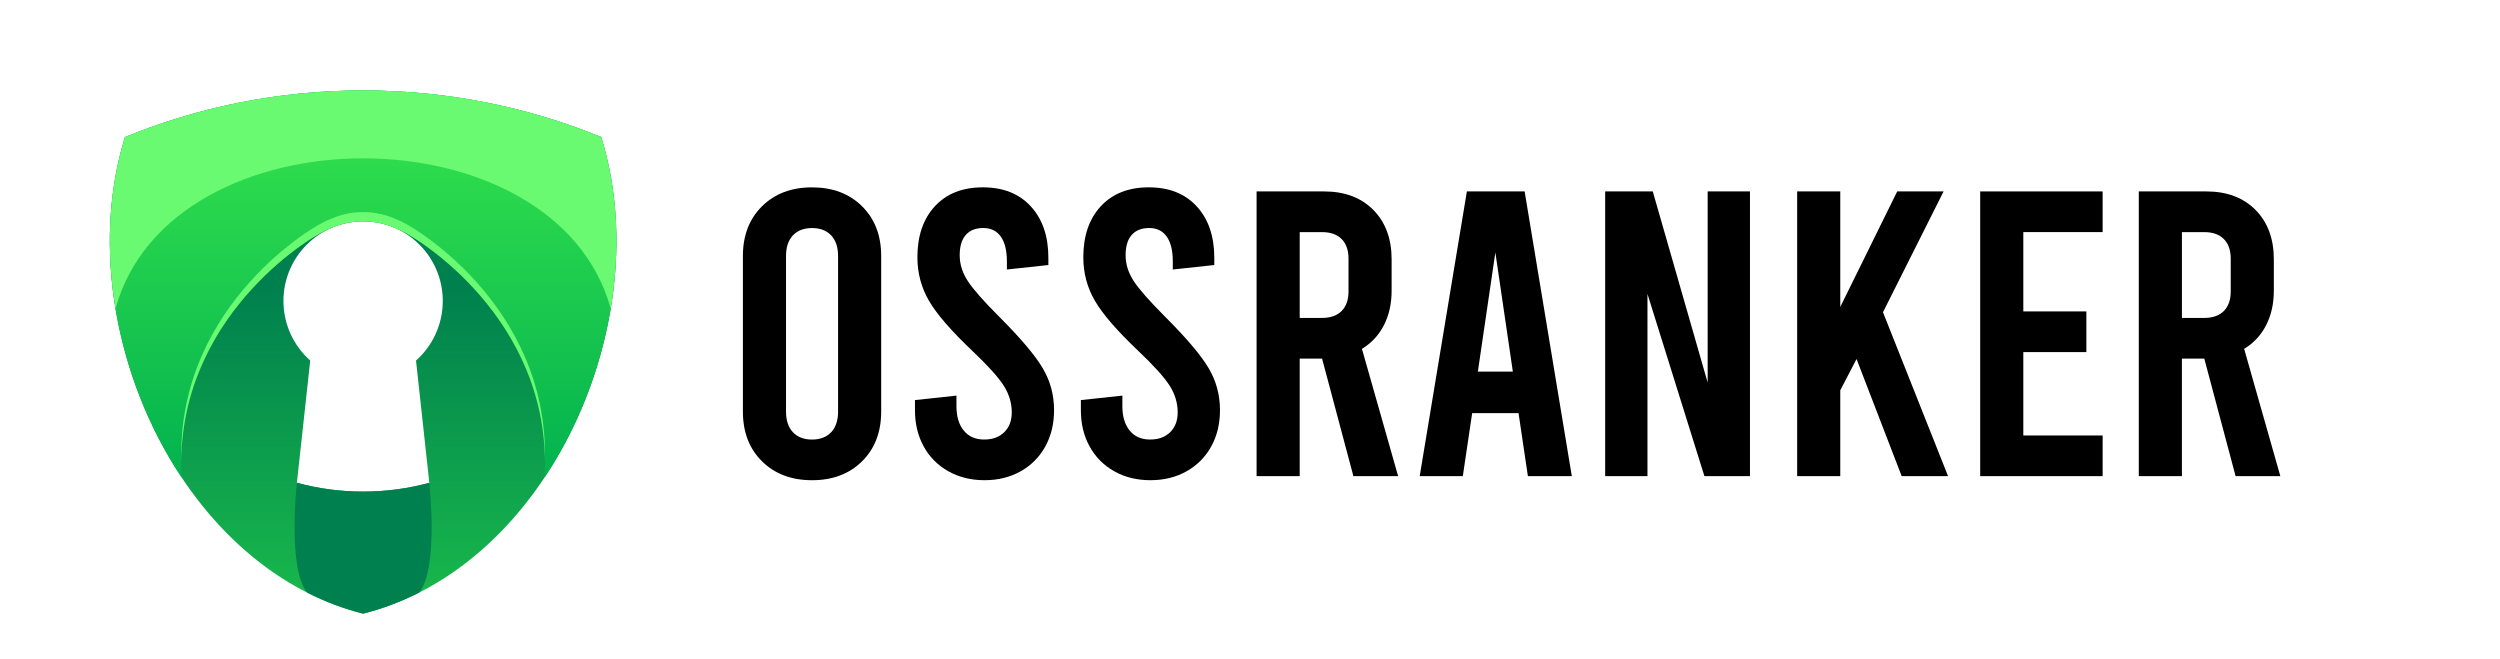 <svg width="387" height="102" viewBox="0 0 387 102" fill="none" xmlns="http://www.w3.org/2000/svg">
<path d="M117.959 71.41C115.985 69.459 115 66.888 115 63.697V39.644C115 36.455 115.986 33.883 117.959 31.931C119.932 29.979 122.513 29.004 125.703 29.004C128.893 29.004 131.474 29.979 133.448 31.931C135.421 33.883 136.407 36.455 136.407 39.644V63.697C136.407 66.887 135.421 69.459 133.448 71.41C131.476 73.362 128.893 74.338 125.703 74.338C122.513 74.338 119.93 73.362 117.959 71.41ZM128.664 66.909C129.376 66.153 129.733 65.084 129.733 63.699V39.646C129.733 38.261 129.376 37.191 128.664 36.435C127.95 35.68 126.963 35.302 125.705 35.302C124.446 35.302 123.458 35.68 122.745 36.435C122.031 37.191 121.676 38.261 121.676 39.646V63.699C121.676 65.084 122.031 66.153 122.745 66.909C123.458 67.665 124.446 68.043 125.705 68.043C126.963 68.043 127.95 67.665 128.664 66.909Z" fill="black"/>
<path d="M146.799 72.953C145.163 72.031 143.891 70.75 142.99 69.112C142.087 67.475 141.637 65.608 141.637 63.508V61.933L148.059 61.24V62.877C148.059 64.473 148.437 65.732 149.193 66.654C149.949 67.578 150.998 68.039 152.341 68.039C153.685 68.039 154.681 67.661 155.457 66.905C156.234 66.15 156.621 65.121 156.621 63.82C156.621 62.393 156.212 61.029 155.393 59.727C154.575 58.427 152.948 56.62 150.514 54.311C147.24 51.205 145.004 48.624 143.808 46.566C142.612 44.51 142.013 42.263 142.013 39.829C142.013 36.513 142.915 33.879 144.721 31.927C146.525 29.975 149.003 29 152.151 29C155.299 29 157.774 29.986 159.581 31.959C161.385 33.934 162.288 36.577 162.288 39.892V41.026L155.866 41.719V40.46C155.866 38.782 155.55 37.501 154.921 36.619C154.292 35.737 153.388 35.296 152.213 35.296C151.038 35.296 150.135 35.653 149.505 36.366C148.876 37.08 148.561 38.129 148.561 39.514C148.561 40.899 148.98 42.233 149.819 43.512C150.658 44.793 152.274 46.628 154.668 49.022C157.942 52.297 160.178 54.931 161.374 56.925C162.57 58.918 163.169 61.112 163.169 63.504C163.169 65.603 162.717 67.471 161.816 69.109C160.913 70.745 159.643 72.026 158.007 72.95C156.37 73.873 154.501 74.335 152.402 74.335C150.303 74.335 148.436 73.873 146.798 72.95L146.799 72.953Z" fill="black"/>
<path d="M172.483 72.953C170.846 72.031 169.575 70.75 168.673 69.112C167.77 67.475 167.32 65.608 167.32 63.508V61.933L173.743 61.24V62.877C173.743 64.473 174.121 65.732 174.877 66.654C175.633 67.578 176.681 68.039 178.025 68.039C179.368 68.039 180.364 67.661 181.141 66.905C181.918 66.15 182.305 65.121 182.305 63.82C182.305 62.393 181.895 61.029 181.077 59.727C180.259 58.427 178.632 56.62 176.198 54.311C172.923 51.205 170.688 48.624 169.492 46.566C168.295 44.51 167.697 42.263 167.697 39.829C167.697 36.513 168.598 33.879 170.404 31.927C172.209 29.975 174.686 29 177.834 29C180.982 29 183.458 29.986 185.264 31.959C187.069 33.934 187.972 36.577 187.972 39.892V41.026L181.549 41.719V40.46C181.549 38.782 181.234 37.501 180.604 36.619C179.975 35.737 179.072 35.296 177.897 35.296C176.721 35.296 175.818 35.653 175.189 36.366C174.56 37.08 174.244 38.129 174.244 39.514C174.244 40.899 174.664 42.233 175.503 43.512C176.342 44.793 177.958 46.628 180.351 49.022C183.626 52.297 185.861 54.931 187.058 56.925C188.254 58.918 188.853 61.112 188.853 63.504C188.853 65.603 188.401 67.471 187.5 69.109C186.596 70.745 185.327 72.026 183.69 72.95C182.054 73.873 180.185 74.335 178.086 74.335C175.986 74.335 174.119 73.873 172.481 72.95L172.483 72.953Z" fill="black"/>
<path d="M209.506 73.708L204.657 55.511H201.194V73.708H194.52V29.633H204.971C208.161 29.633 210.7 30.589 212.59 32.498C214.479 34.408 215.423 36.959 215.423 40.147V44.995C215.423 47.01 215.024 48.795 214.226 50.347C213.429 51.9 212.295 53.117 210.827 53.999L216.431 73.708H209.506ZM201.195 49.215H204.659C205.959 49.215 206.966 48.859 207.68 48.145C208.393 47.431 208.75 46.424 208.75 45.123V40.023C208.75 38.723 208.393 37.716 207.68 37.002C206.966 36.289 205.959 35.932 204.659 35.932H201.195V49.218V49.215Z" fill="black"/>
<path d="M235.07 63.948H227.891L226.444 73.708H219.77L227.073 29.633H236.014L243.318 73.708H236.517L235.07 63.948ZM234.189 57.525L231.481 39.077L228.774 57.525H234.189Z" fill="black"/>
<path d="M248.48 29.633H255.848L264.347 59.226V29.633H270.895V73.708H263.843L255.028 45.5V73.708H248.48V29.633Z" fill="black"/>
<path d="M287.392 55.574L284.873 60.422V73.708H278.199V29.633H284.873V47.514L293.688 29.633H300.867L291.485 48.333L301.559 73.706H294.38L287.391 55.572L287.392 55.574Z" fill="black"/>
<path d="M306.535 29.633H325.488V35.929H313.209V48.208H322.969V54.504H313.209V67.412H325.488V73.708H306.535V29.633Z" fill="black"/>
<path d="M346.072 73.708L341.224 55.511H337.76V73.708H331.086V29.633H341.537C344.727 29.633 347.267 30.589 349.156 32.498C351.046 34.408 351.989 36.959 351.989 40.147V44.995C351.989 47.01 351.59 48.795 350.793 50.347C349.995 51.9 348.862 53.117 347.393 53.999L352.998 73.708H346.072ZM337.762 49.215H341.225C342.525 49.215 343.533 48.859 344.247 48.145C344.959 47.431 345.316 46.424 345.316 45.123V40.023C345.316 38.723 344.959 37.716 344.247 37.002C343.533 36.289 342.525 35.932 341.225 35.932H337.762V49.218V49.215Z" fill="black"/>
<path fill-rule="evenodd" clip-rule="evenodd" d="M93.067 21.219C81.701 16.563 69.255 14 56.208 14C43.161 14 30.719 16.564 19.35 21.219C10.563 49.462 27.2 87.666 56.208 94.996C85.221 87.666 101.857 49.462 93.066 21.219H93.067ZM64.4 55.81C66.938 53.552 68.54 50.258 68.54 46.587C68.54 39.778 63.023 34.256 56.209 34.256C49.395 34.256 43.878 39.778 43.878 46.587C43.878 50.257 45.48 53.552 48.023 55.81L45.96 74.735C49.23 75.626 52.664 76.097 56.209 76.097C59.754 76.097 63.193 75.627 66.458 74.735L64.4 55.81Z" fill="url(#paint0_linear_691_5993)"/>
<path fill-rule="evenodd" clip-rule="evenodd" d="M56.208 14C43.165 14 30.719 16.564 19.35 21.219C14.088 38.131 17.943 58.619 28.116 73.909C26.774 48.816 49.179 35.889 50.861 35.479C52.477 34.697 54.29 34.257 56.208 34.257C58.126 34.257 59.943 34.697 61.56 35.479C63.236 35.889 85.642 48.817 84.305 73.909C94.474 58.619 98.329 38.133 93.067 21.219C81.701 16.563 69.255 14 56.208 14Z" fill="url(#paint1_linear_691_5993)"/>
<path fill-rule="evenodd" clip-rule="evenodd" d="M56.21 76.096C52.666 76.096 49.231 75.626 45.961 74.734C45.961 74.734 44.474 87.972 47.548 91.737C50.291 93.129 53.185 94.231 56.21 94.996C59.239 94.23 62.133 93.129 64.876 91.737C67.95 87.972 66.459 74.734 66.459 74.734C63.195 75.625 59.76 76.096 56.21 76.096Z" fill="#00804E"/>
<path fill-rule="evenodd" clip-rule="evenodd" d="M17.879 47.779C26.43 16.753 85.993 16.753 94.539 47.779C96.041 38.758 95.661 29.555 93.067 21.219C81.702 16.563 69.256 14 56.209 14C43.162 14 30.72 16.564 19.351 21.219C16.757 29.555 16.377 38.758 17.879 47.779Z" fill="#69FA71"/>
<path fill-rule="evenodd" clip-rule="evenodd" d="M61.56 34.05C59.943 33.268 58.125 32.828 56.208 32.828C54.291 32.828 52.477 33.268 50.861 34.05C49.214 34.451 27.63 46.897 28.061 71.043C28.482 47.832 49.243 35.877 50.861 35.482C52.477 34.7 54.29 34.26 56.208 34.26C58.126 34.26 59.943 34.7 61.56 35.482C63.172 35.877 83.934 47.832 84.355 71.043C84.79 46.897 63.207 34.45 61.56 34.05Z" fill="#69FA71"/>
<defs>
<linearGradient id="paint0_linear_691_5993" x1="56.298" y1="44.389" x2="56.298" y2="108.002" gradientUnits="userSpaceOnUse">
<stop stop-color="#00804E"/>
<stop offset="1" stop-color="#20C94B"/>
</linearGradient>
<linearGradient id="paint1_linear_691_5993" x1="56.297" y1="76.564" x2="56.297" y2="-5.958" gradientUnits="userSpaceOnUse">
<stop stop-color="#00B04F"/>
<stop offset="1" stop-color="#49F54C"/>
</linearGradient>
</defs>
</svg>
